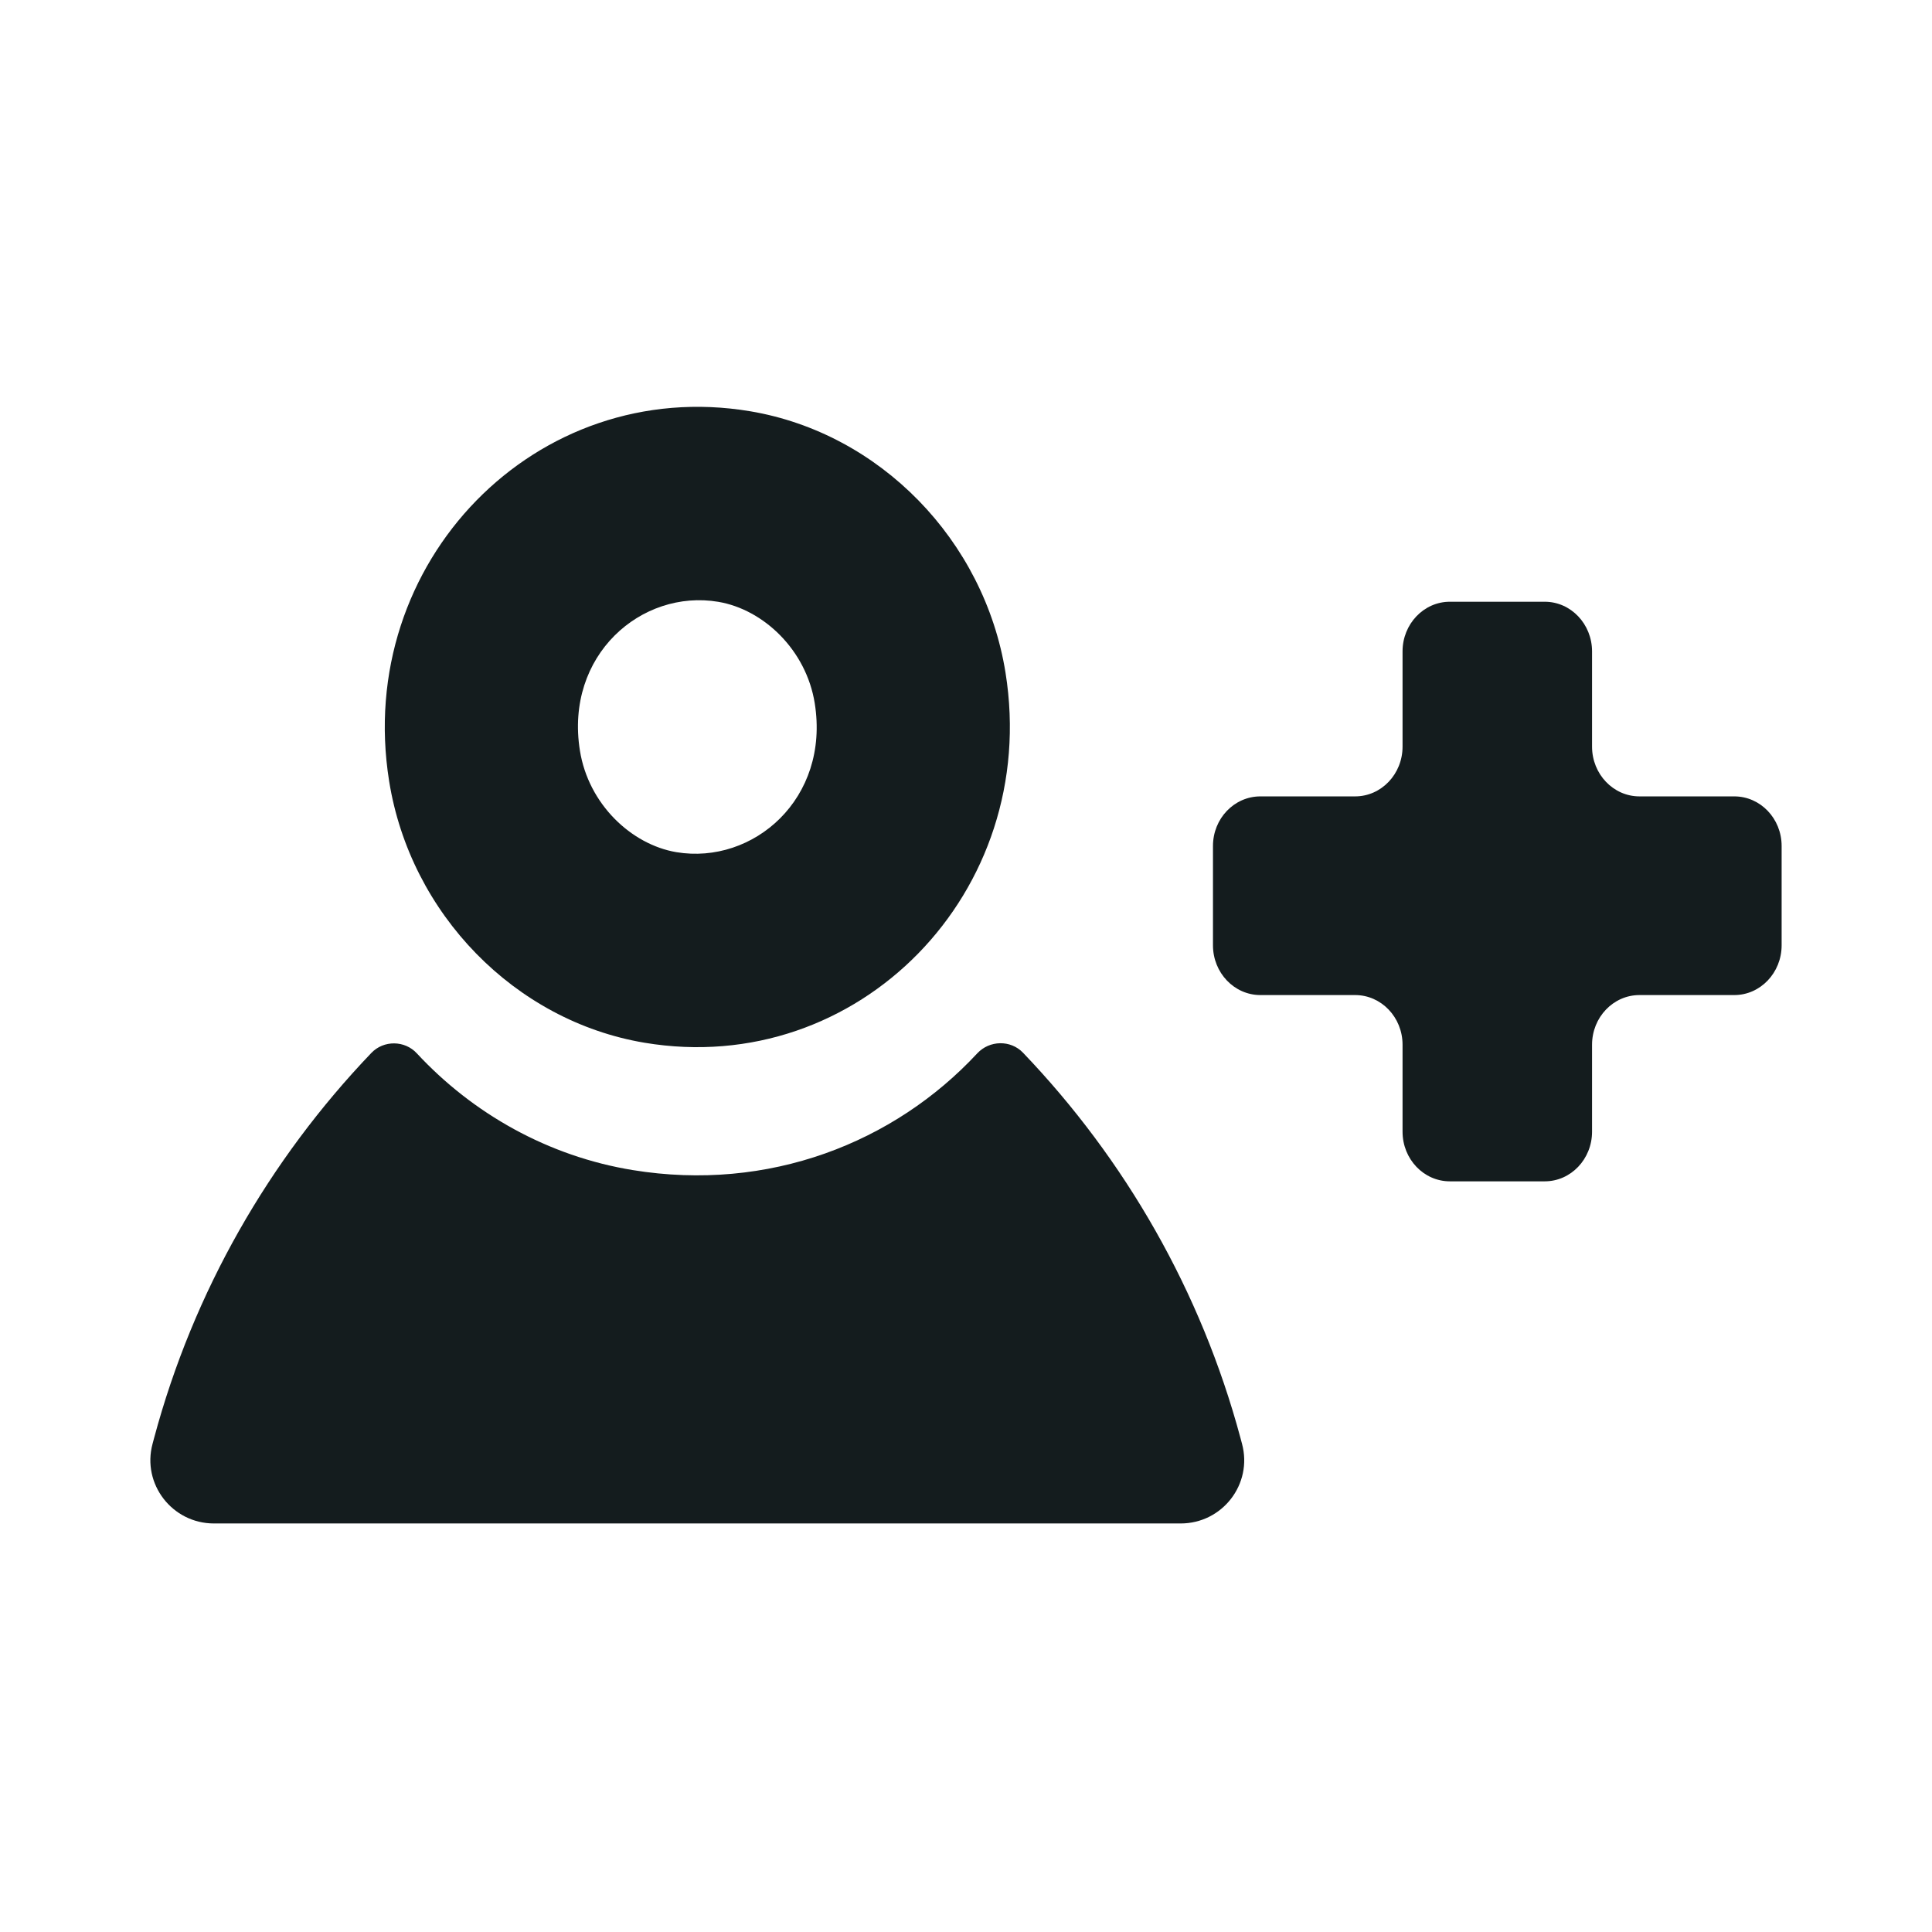 <svg width="24" height="24" viewBox="0 0 24 24" fill="none" xmlns="http://www.w3.org/2000/svg">
    <path fill-rule="evenodd" clip-rule="evenodd" d="M20.366 9.893H21.544C21.868 9.893 22.132 10.168 22.132 10.509V11.743C22.132 12.084 21.868 12.361 21.544 12.361H20.366C20.041 12.361 19.777 12.637 19.777 12.978V14.058C19.777 14.399 19.514 14.675 19.189 14.675H18.011C17.686 14.675 17.423 14.399 17.423 14.058V12.978C17.423 12.637 17.159 12.361 16.834 12.361H15.657C15.332 12.361 15.068 12.084 15.068 11.743V10.509C15.068 10.168 15.332 9.893 15.657 9.893H16.834C17.159 9.893 17.423 9.616 17.423 9.275V8.092C17.423 7.752 17.686 7.475 18.011 7.475H19.189C19.514 7.475 19.777 7.752 19.777 8.092V9.275C19.777 9.616 20.041 9.893 20.366 9.893ZM15.429 17.936L15.409 17.861C14.92 16.043 13.98 14.406 12.708 13.077C12.554 12.916 12.292 12.922 12.14 13.085C11.109 14.195 9.55 14.811 7.859 14.535C6.812 14.364 5.875 13.836 5.178 13.085C5.028 12.922 4.766 12.92 4.613 13.08C3.342 14.409 2.403 16.044 1.915 17.861L1.895 17.936C1.761 18.435 2.139 18.925 2.658 18.925H14.666C15.186 18.925 15.563 18.435 15.429 17.936Z" fill="#141C1E"/>
    <path fill-rule="evenodd" clip-rule="evenodd" d="M8.005 12.953C10.662 13.399 12.927 11.079 12.491 8.357C12.227 6.709 10.929 5.38 9.32 5.109C6.663 4.663 4.398 6.982 4.834 9.704C5.098 11.353 6.396 12.682 8.005 12.953ZM10.121 8.736C10.015 8.074 9.485 7.571 8.923 7.476C7.969 7.316 7.014 8.138 7.204 9.325C7.31 9.988 7.841 10.491 8.402 10.586C9.357 10.745 10.311 9.922 10.121 8.736Z" fill="#141C1E"/>
</svg>

